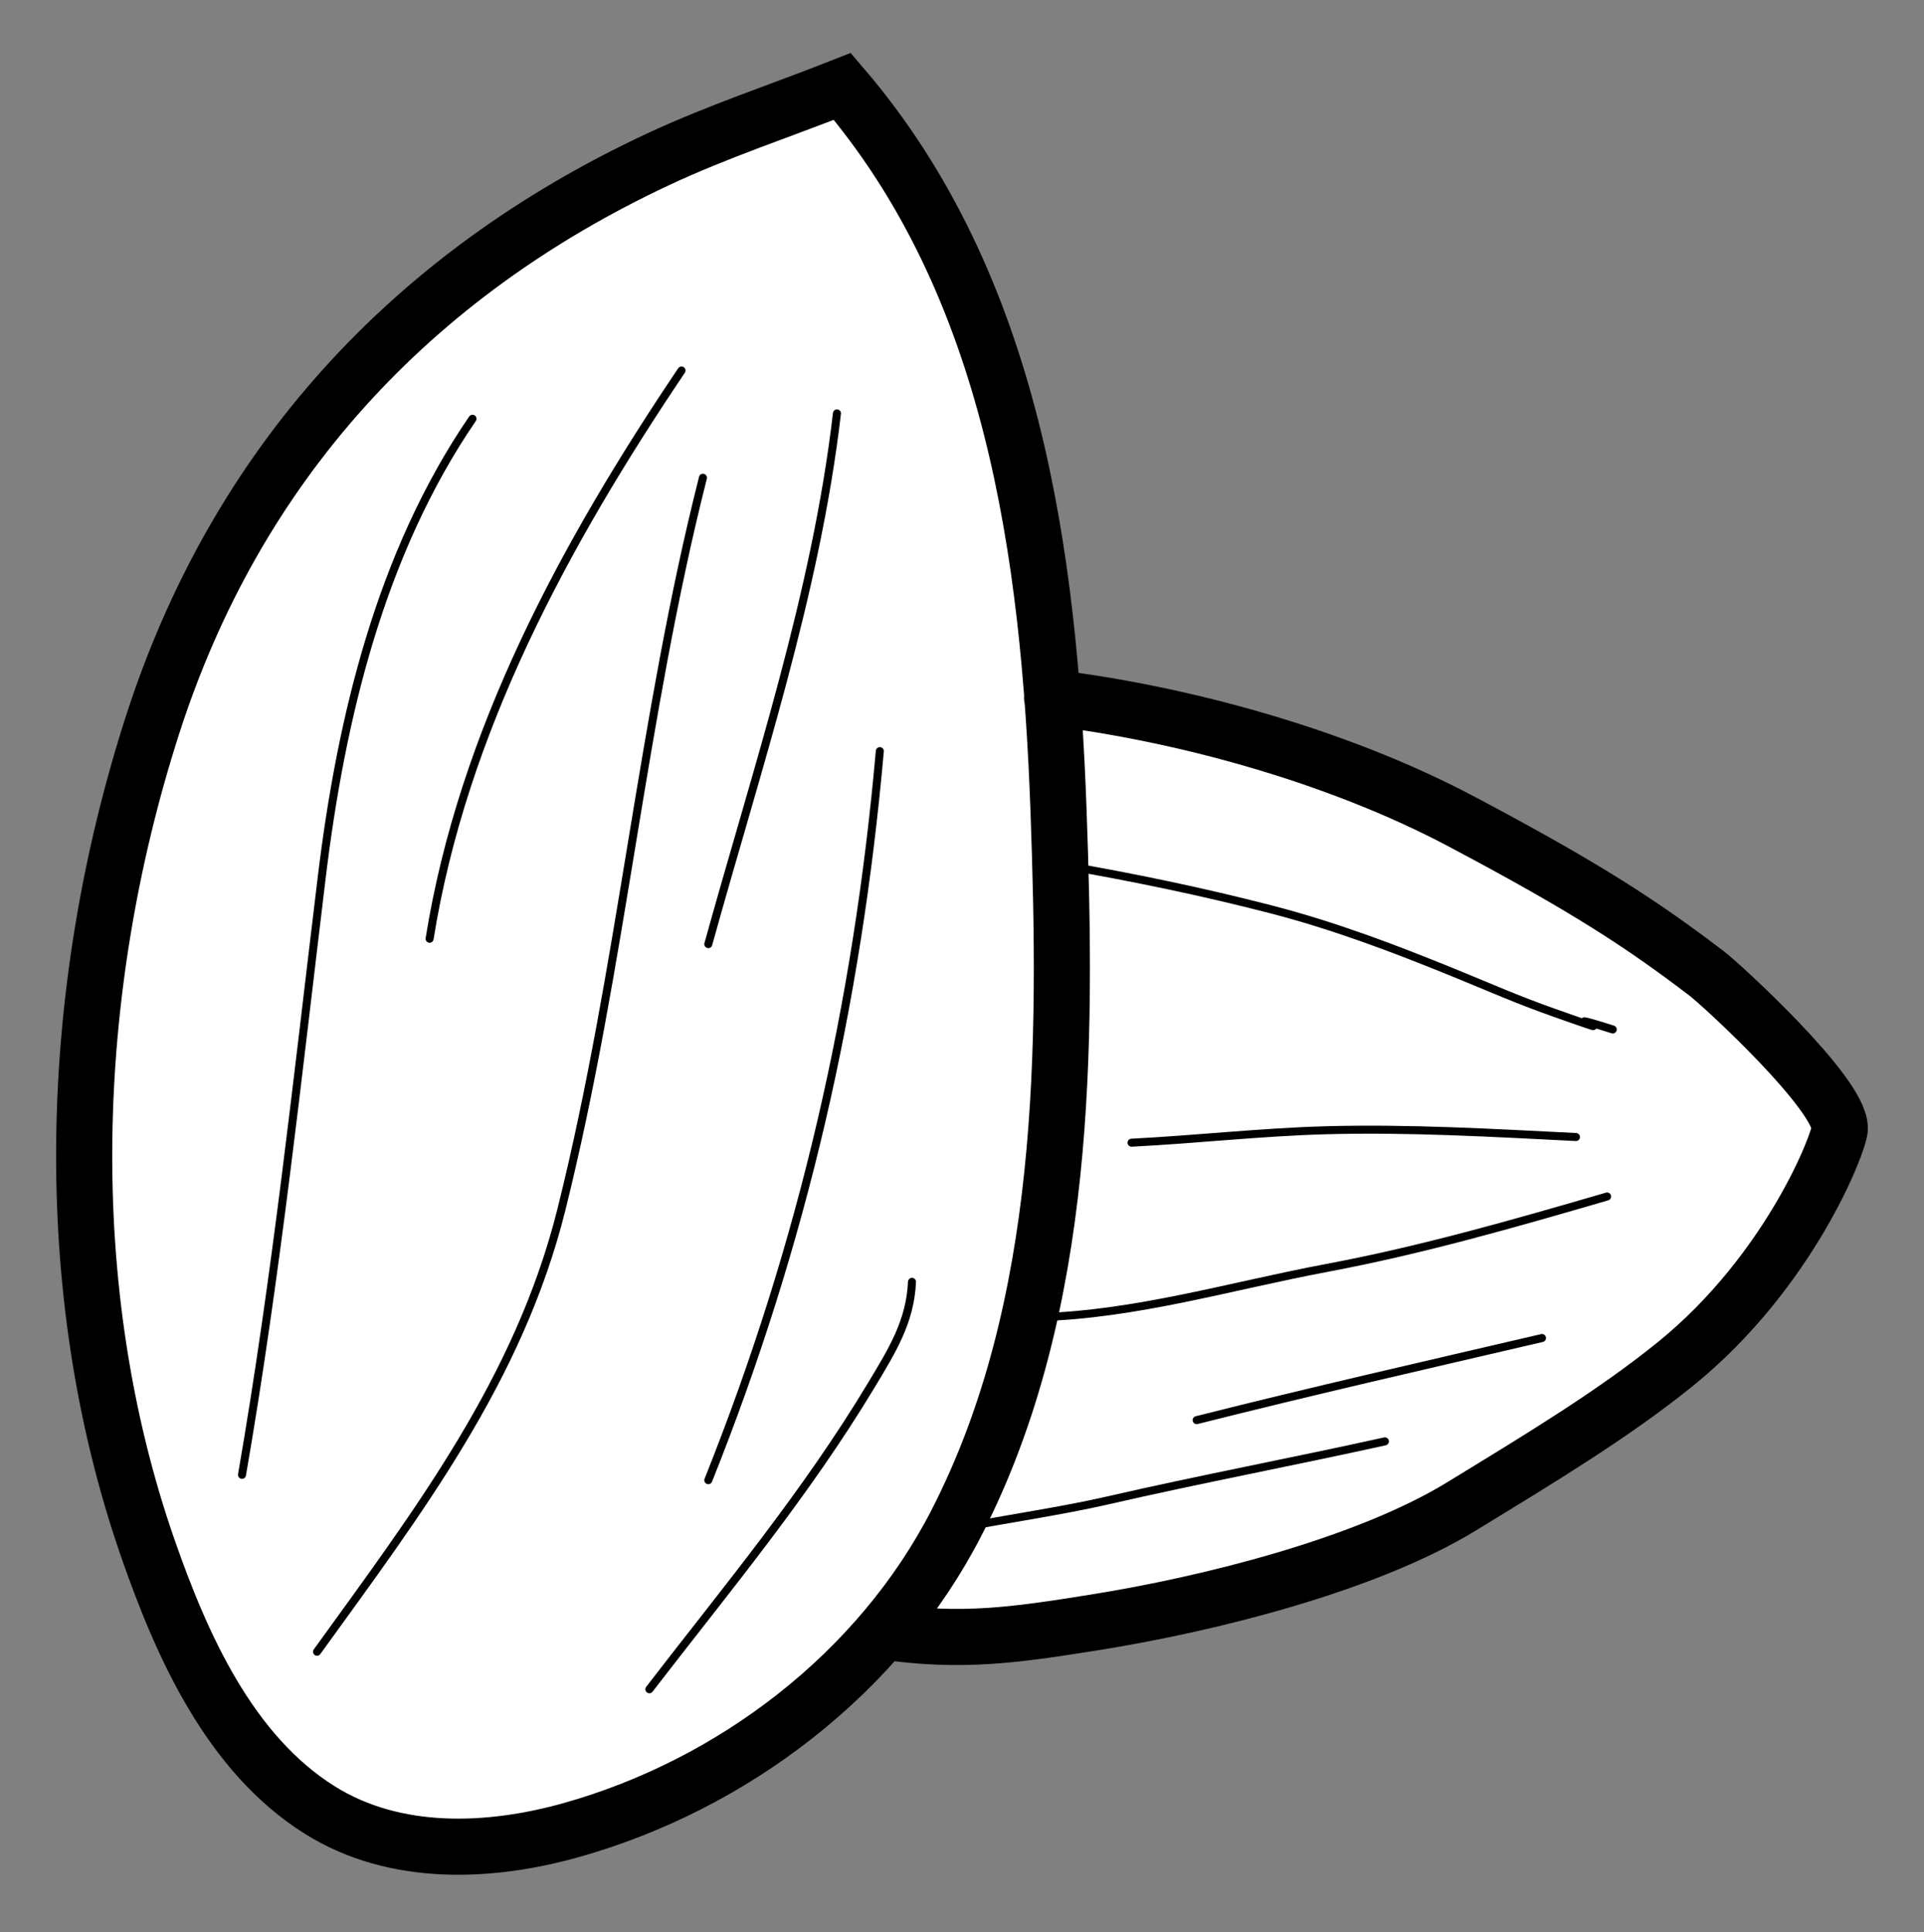 <svg width="240" height="241" viewBox="0 0 240 241" fill="none" xmlns="http://www.w3.org/2000/svg">
<rect x="0" y="0" width="240" height="241" fill="#808080" stroke="none"/>
<path d="M82.077 19.876C89.585 16.365 97.389 13.812 105.07 10.776C123.265 32.003 129.214 59.572 131.279 87.023C147.25 88.981 166.592 94.134 182.33 102.474C197.839 110.692 204.771 115.225 212.885 121.407C214.744 122.823 229.5 136.342 229.5 140.727C229.5 142.342 223.318 158.501 209.021 170.093C201.293 176.359 192.02 181.94 182.33 187.867C170.354 195.192 150.734 200.075 136.642 202.329C126.649 203.928 120.027 204.89 110.19 203.485C100.075 215.342 86.175 224.068 71.231 228.256C61.062 231.106 49.301 231.629 39.919 225.767C28.627 218.713 22.654 205.17 18.486 193.229C7.085 160.56 8.47 123.353 18.969 90.599C29.428 57.969 51.271 34.284 82.077 19.876Z" fill="white"/>
<path d="M131.238 87.018C147.217 88.972 166.578 94.127 182.33 102.474C197.839 110.692 204.771 115.225 212.885 121.407C214.744 122.823 229.5 136.342 229.5 140.727C229.5 142.342 223.318 158.501 209.021 170.093C201.293 176.359 192.02 181.94 182.33 187.867C170.354 195.192 150.734 200.075 136.642 202.329C126.649 203.928 120.027 204.89 110.19 203.485M105.07 10.776C97.389 13.812 89.585 16.365 82.077 19.876C51.271 34.284 29.428 57.969 18.969 90.599C8.47 123.353 7.085 160.56 18.486 193.229C22.654 205.17 28.627 218.713 39.919 225.767C49.301 231.629 61.062 231.106 71.231 228.256C91.427 222.596 109.716 208.648 119.333 189.886C133.152 162.927 133.107 130.46 132.037 100.962C130.881 69.115 126.354 35.606 105.07 10.776Z" stroke="black" stroke-width="7" stroke-linecap="round"/>
<path d="M58.937 52.229C47.493 68.954 42.551 89.498 40.142 109.357C37.105 134.377 34.49 159.079 30.187 183.943" stroke="black" stroke-linecap="round"/>
<path d="M85.012 46.212C70.46 67.819 57.708 91.329 53.588 117.083" stroke="black" stroke-linecap="round"/>
<path d="M87.686 59.584C80.067 89.65 77.53 120.764 70.043 150.81C64.74 172.087 52.147 188.561 39.547 206.007" stroke="black" stroke-linecap="round"/>
<path d="M104.401 51.56C101.779 74.083 94.382 95.974 88.355 117.752" stroke="black" stroke-linecap="round"/>
<path d="M109.75 93.682C106.946 125.37 100.187 155.03 88.355 184.611" stroke="black" stroke-linecap="round"/>
<path d="M113.762 159.873C113.546 164.822 111.293 168.431 108.71 172.725C100.509 186.361 90.651 198.156 81 210.687" stroke="black" stroke-linecap="round"/>
<path d="M132.676 107.917C141.309 109.411 150.004 111.21 158.48 113.399C166.386 115.441 173.873 118.273 181.42 121.353C185.961 123.206 189.225 124.665 193.778 126.277C205.357 130.375 191.738 125.405 201.173 128.395" stroke="black" stroke-linecap="round"/>
<path d="M141.15 142.518C149.222 142.115 157.248 141.191 165.336 140.969C175.764 140.681 186.173 141.292 196.583 141.812" stroke="black" stroke-linecap="round"/>
<path d="M129.424 164.297C141.812 163.945 153.351 160.42 165.532 158.132C177.374 155.908 188.912 152.588 200.467 149.227" stroke="black" stroke-linecap="round"/>
<path d="M119.764 190.572C125.6 189.43 132.433 188.455 138.227 187.123C149.696 184.488 161.265 182.31 172.75 179.768" stroke="black" stroke-linecap="round"/>
<path d="M149.271 177.12C163.582 173.508 177.971 170.227 192.346 166.88" stroke="black" stroke-linecap="round"/>
</svg>
